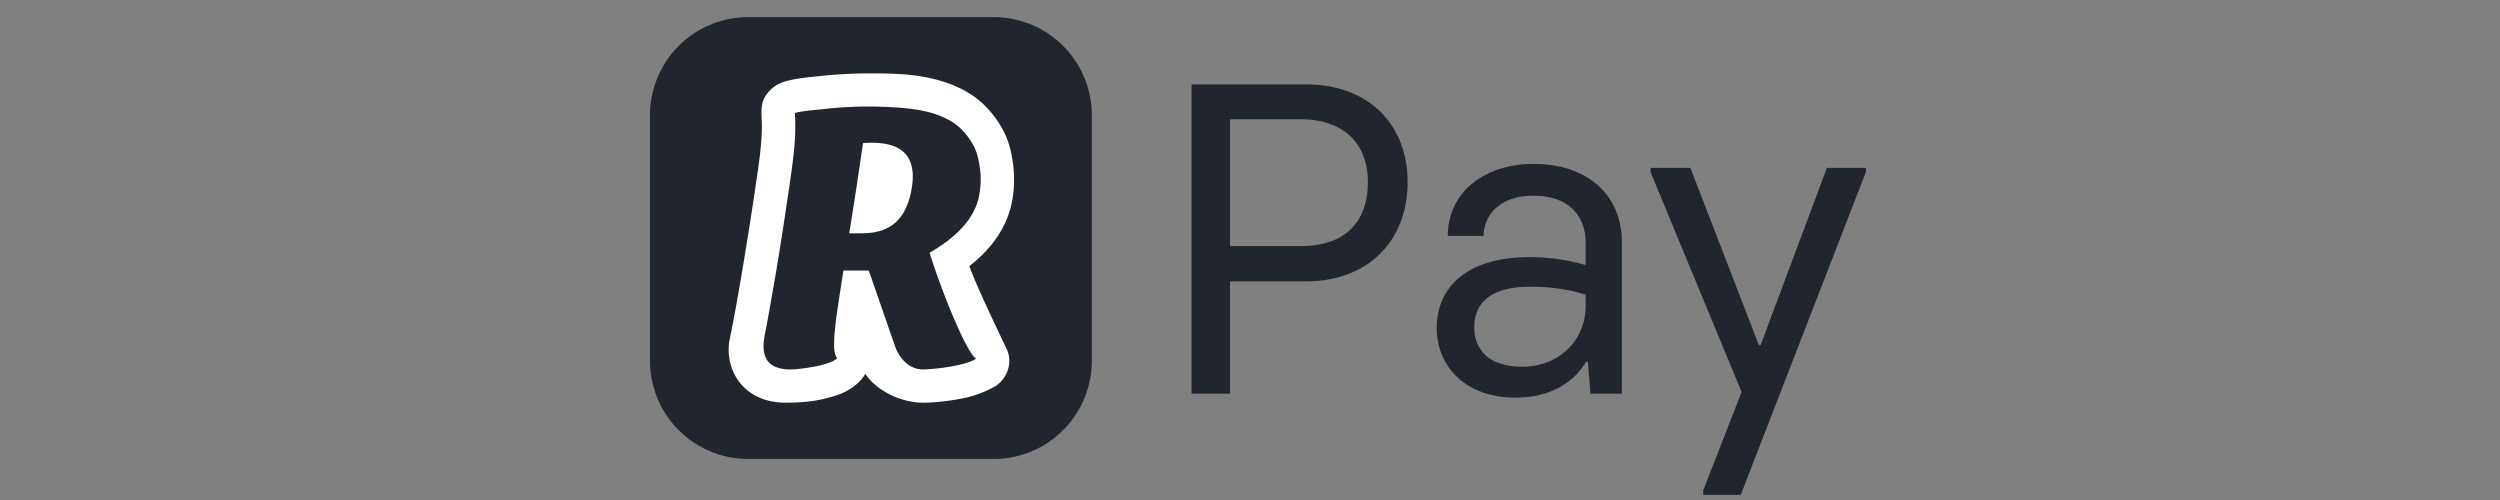<svg xmlns="http://www.w3.org/2000/svg" width="150" height="30" fill="none" viewBox="0 0 150 30" class="PaymentMethodLogo ">
  <rect x="0" y="0" width="150" height="30" fill="#808080" stroke="none"/>
  <path fill="#21262E" d="M39 6.918a5.891 5.891 0 015.891-5.891H59.62a5.892 5.892 0 015.891 5.891v14.729a5.892 5.892 0 01-5.891 5.891H44.89A5.891 5.891 0 0139 21.647V6.918z"></path>
  <path fill="#fff" d="M51.783 8.583c-.256 1.716-.46 3.163-.829 5.414.996-.02 3.257.357 3.754-2.72.412-2.56-1.424-2.796-2.925-2.694z"></path>
  <path fill="#fff" d="M60.409 20.963c.387.822-.003 1.861-.812 2.28a6.79 6.79 0 01-1.523.59 13.36 13.36 0 01-2.664.33c-1.436 0-2.874-.784-3.495-1.738-.16.33-.74.99-1.753 1.302-.64.197-1.414.435-3.026.433-1.445 0-2.268-.625-2.705-1.15-.693-.833-.795-1.89-.66-2.604l.008-.034c.544-2.608 1.29-7.349 1.634-9.724l.003-.024c.094-.658.19-1.317.246-1.98.029-.335.047-.67.051-1.005.004-.317-.028-.634-.024-.951.003-.299.053-.602.2-.866a2.04 2.04 0 011.14-.91c.506-.16 1.037-.227 1.564-.284a43.81 43.81 0 011.62-.155 28.824 28.824 0 011.982-.07c1.133 0 2.273.019 3.388.237 1.137.223 2.285.65 3.182 1.399a6.011 6.011 0 011.468 1.867c.322.624.453 1.28.53 1.782a7.098 7.098 0 01-.107 2.704 5.789 5.789 0 01-.823 1.823c-.427.633-.975 1.206-1.674 1.753.426 1.177 1.534 3.476 2.25 4.995zM47.695 6.807c.026.437.03.877.011 1.315-.02.448-.06.894-.113 1.338-.05.444-.113.885-.176 1.327l-.02.144c-.2 1.38-.408 2.76-.628 4.136-.23 1.446-.489 2.886-.747 4.327-.12.671-.39 1.532-.022 2.173.33.572 1.17.642 1.757.584 2.138-.208 2.477-.66 2.477-.66-.426-.45-.056-2.502.373-5.26h1.519l1.59 4.583s.468 1.42 1.771 1.352c1.669-.088 2.896-.452 3.072-.653-.514-.274-1.982-3.775-2.783-6.347.388-.224.763-.47 1.117-.744.485-.376.933-.81 1.277-1.319.247-.366.435-.77.543-1.197a5.098 5.098 0 00.069-1.916c-.06-.388-.149-.82-.33-1.172-.339-.655-.818-1.227-1.47-1.593-1.102-.616-2.37-.734-3.608-.8a23.944 23.944 0 00-4.023.127c-.148.017-1.662.144-1.656.255z"></path>
  <path fill="#21262E" d="M73.8 23.62v-6.735h4.533c3.738 0 6.124-2.412 6.124-5.965 0-3.446-2.333-5.858-6.124-5.858h-6.84v18.557H73.8zm0-16.464h4.242c2.492 0 4.03 1.379 4.03 3.765 0 2.492-1.459 3.844-4.03 3.844H73.8v-7.61zm17.123 16.702c1.909 0 3.42-.769 4.242-2.147h.106l.159 1.908h1.882V14.5c0-2.571-1.83-4.665-5.302-4.665-2.97 0-5.143 1.723-5.143 4.32h2.147c.027-1.298 1.008-2.412 2.996-2.412 2.2 0 3.128 1.3 3.128 2.81v1.353a11.797 11.797 0 00-3.34-.478c-3.977 0-5.594 1.962-5.594 4.242 0 2.36 1.776 4.189 4.719 4.189zm.398-1.856c-1.962 0-2.864-1.007-2.864-2.36 0-1.59 1.14-2.438 3.34-2.438 1.194 0 2.228.132 3.341.477v.69c0 1.96-1.51 3.631-3.817 3.631zm13.124 7.688l7.503-19.353v-.265h-2.333l-3.977 10.631h-.106l-4.109-10.63h-2.386v.264l5.435 13.123.026.053-2.306 5.912v.266h2.253z"></path>
  <title>RevolutPay</title>
</svg>